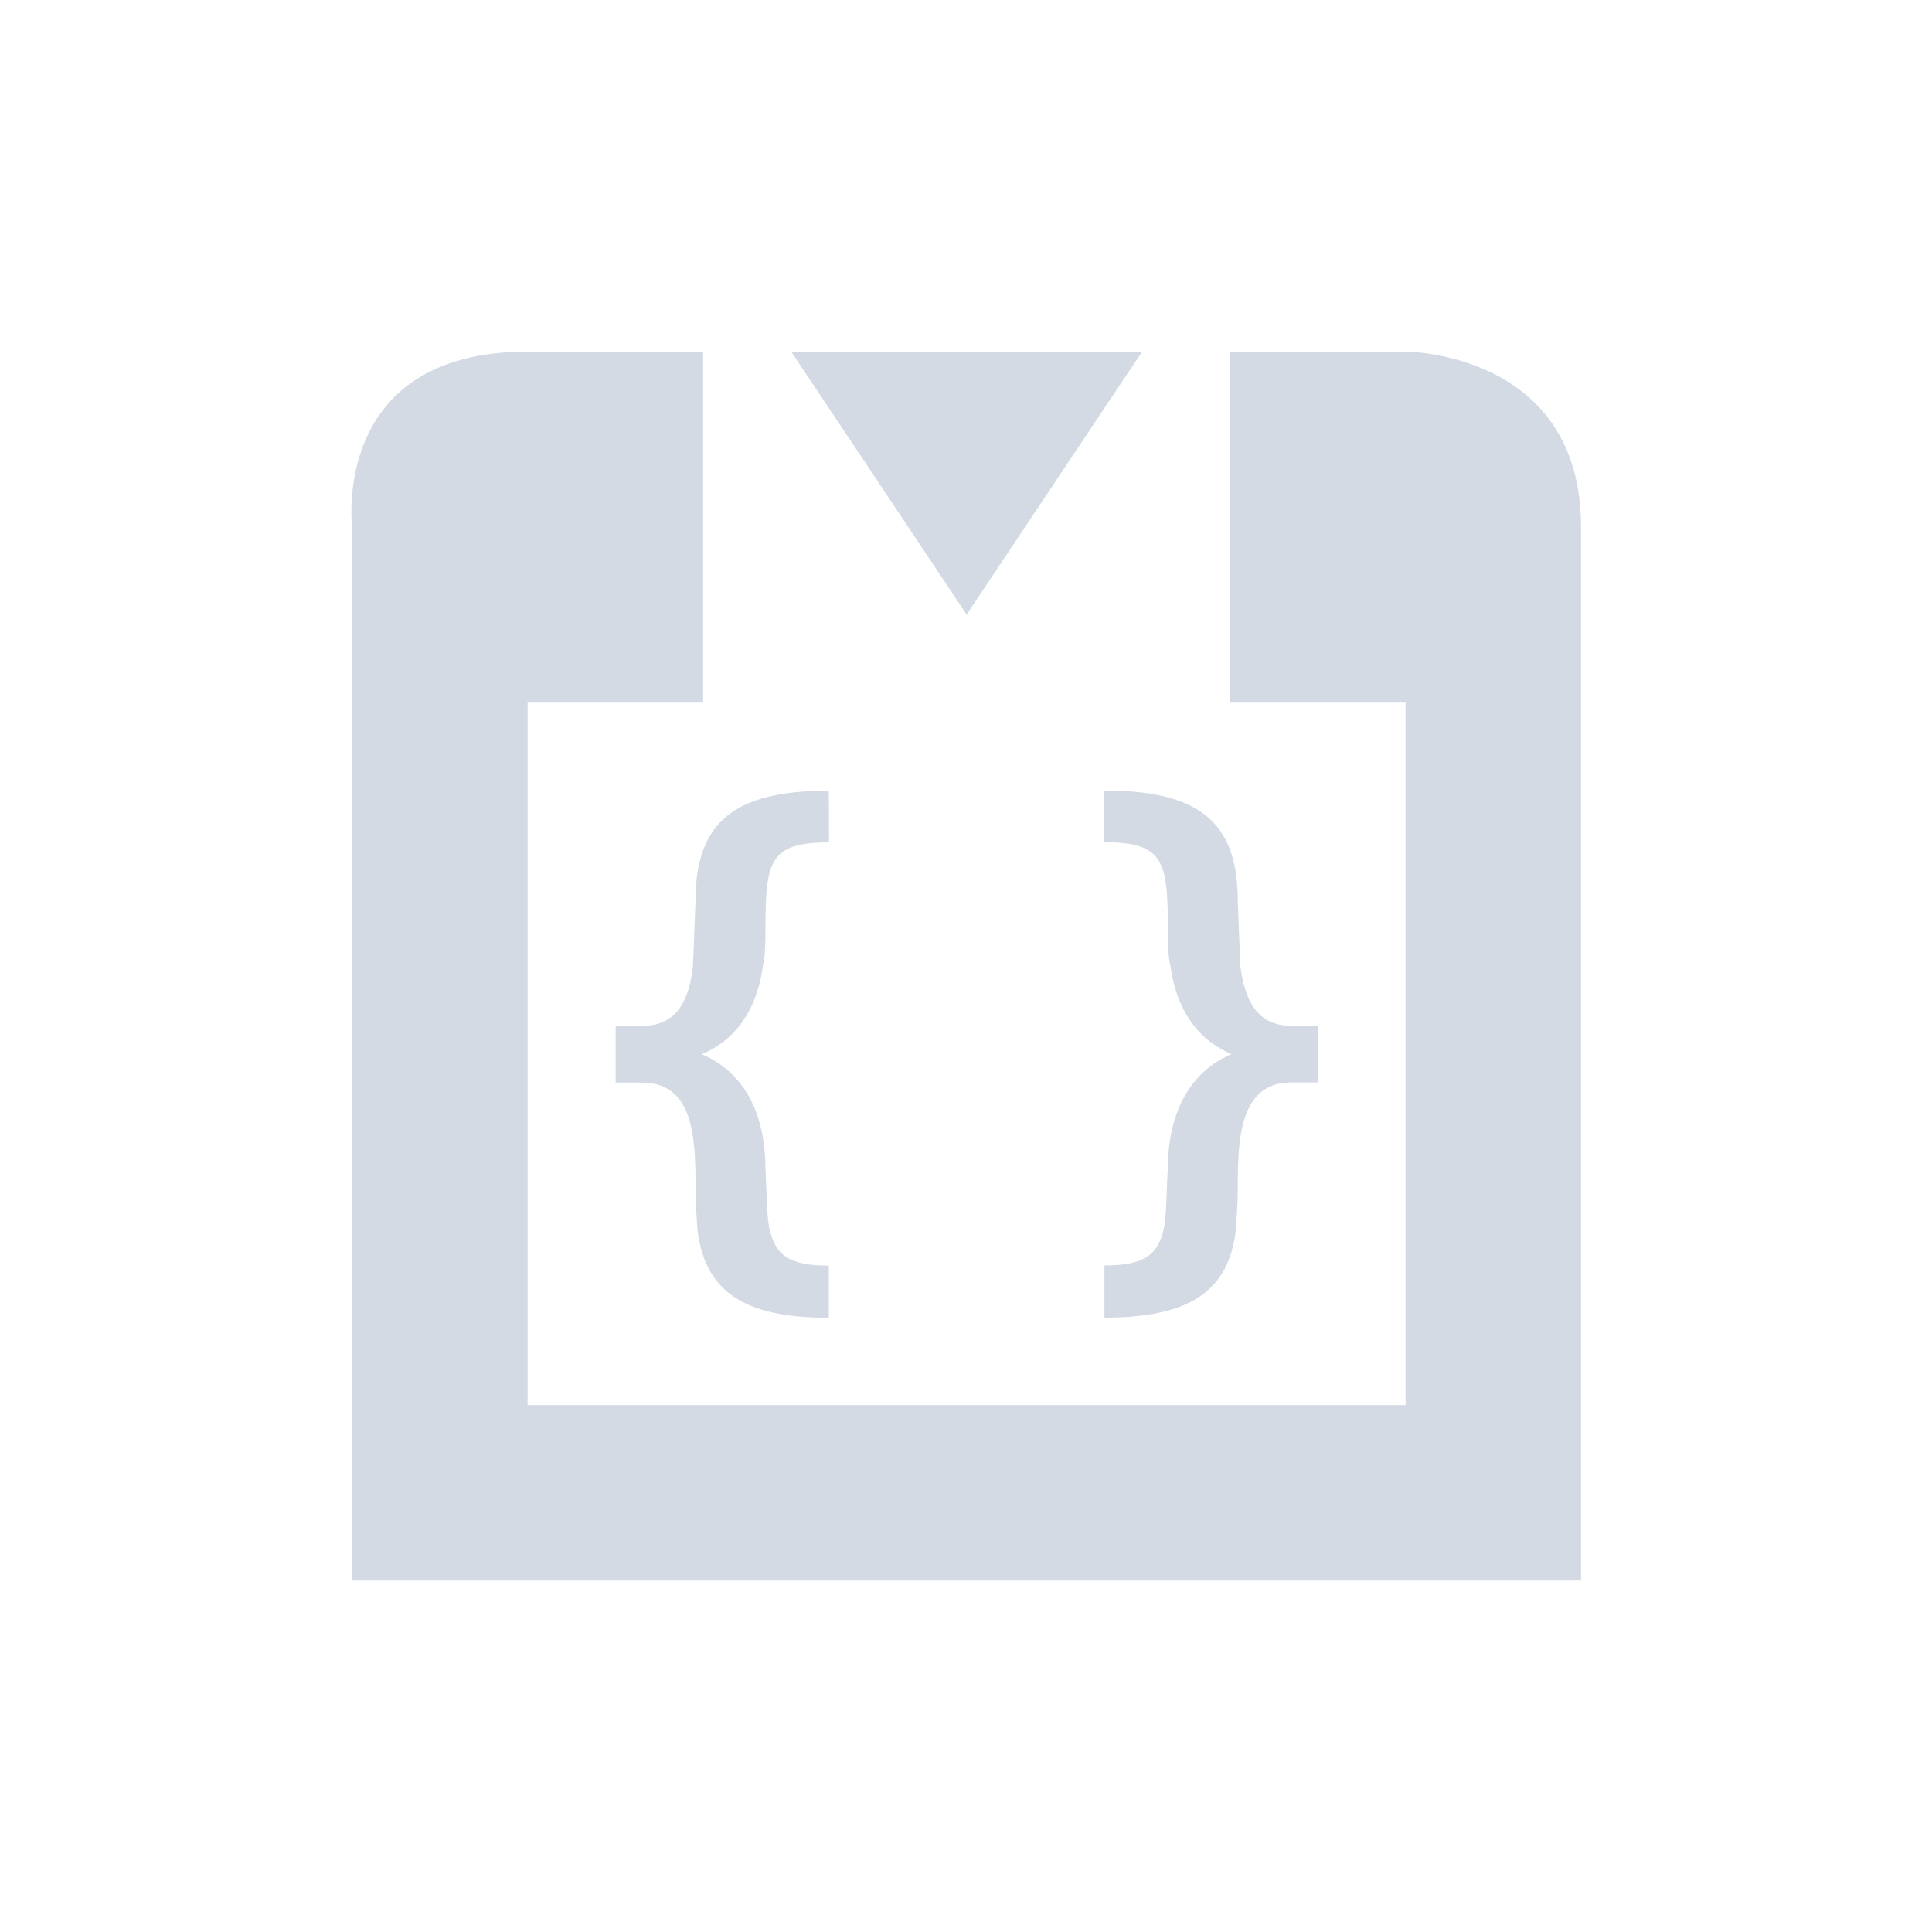 <svg height="12pt" viewBox="0 0 12 12" width="12pt" xmlns="http://www.w3.org/2000/svg"><path d="m3.277 2.184c-1.227 0-1.09 1.09-1.09 1.09v6.543h7.633v-6.543c0-1.09-1.09-1.09-1.09-1.09h-1.09v2.18h1.09v4.363h-5.453v-4.363h1.09v-2.18zm1.637 0 1.09 1.633 1.09-1.633zm.234 2.727c-.582 0-.828.191-.828.684 0 0-.012.32-.016.406-.023.203-.094.371-.316.371h-.164v.352h.164c.324 0 .332.352.332.652 0 .098.008.203.012.262.047.387.293.547.816.547v-.324c-.246 0-.332-.066-.367-.223-.02-.062-.02-.281-.027-.387 0-.227-.066-.562-.395-.703.258-.109.352-.344.379-.547.016-.059.012-.121.016-.164 0-.473.004-.605.395-.605zm1.711 0v .32c.391 0 .395.133.395.605.004.043 0 .105.016.164.027.203.121.438.379.547-.328.141-.395.477-.395.703-.008.105-.008.324-.027.387-.035.156-.121.223-.367.223v.324c.523 0 .773-.16.816-.547.004-.059.012-.164.012-.262 0-.301.012-.652.332-.652h.164v-.352h-.164c-.219 0-.289-.168-.316-.371-.004-.086-.016-.406-.016-.406 0-.492-.246-.684-.828-.684zm0 0" fill="#d3dae3"/></svg>